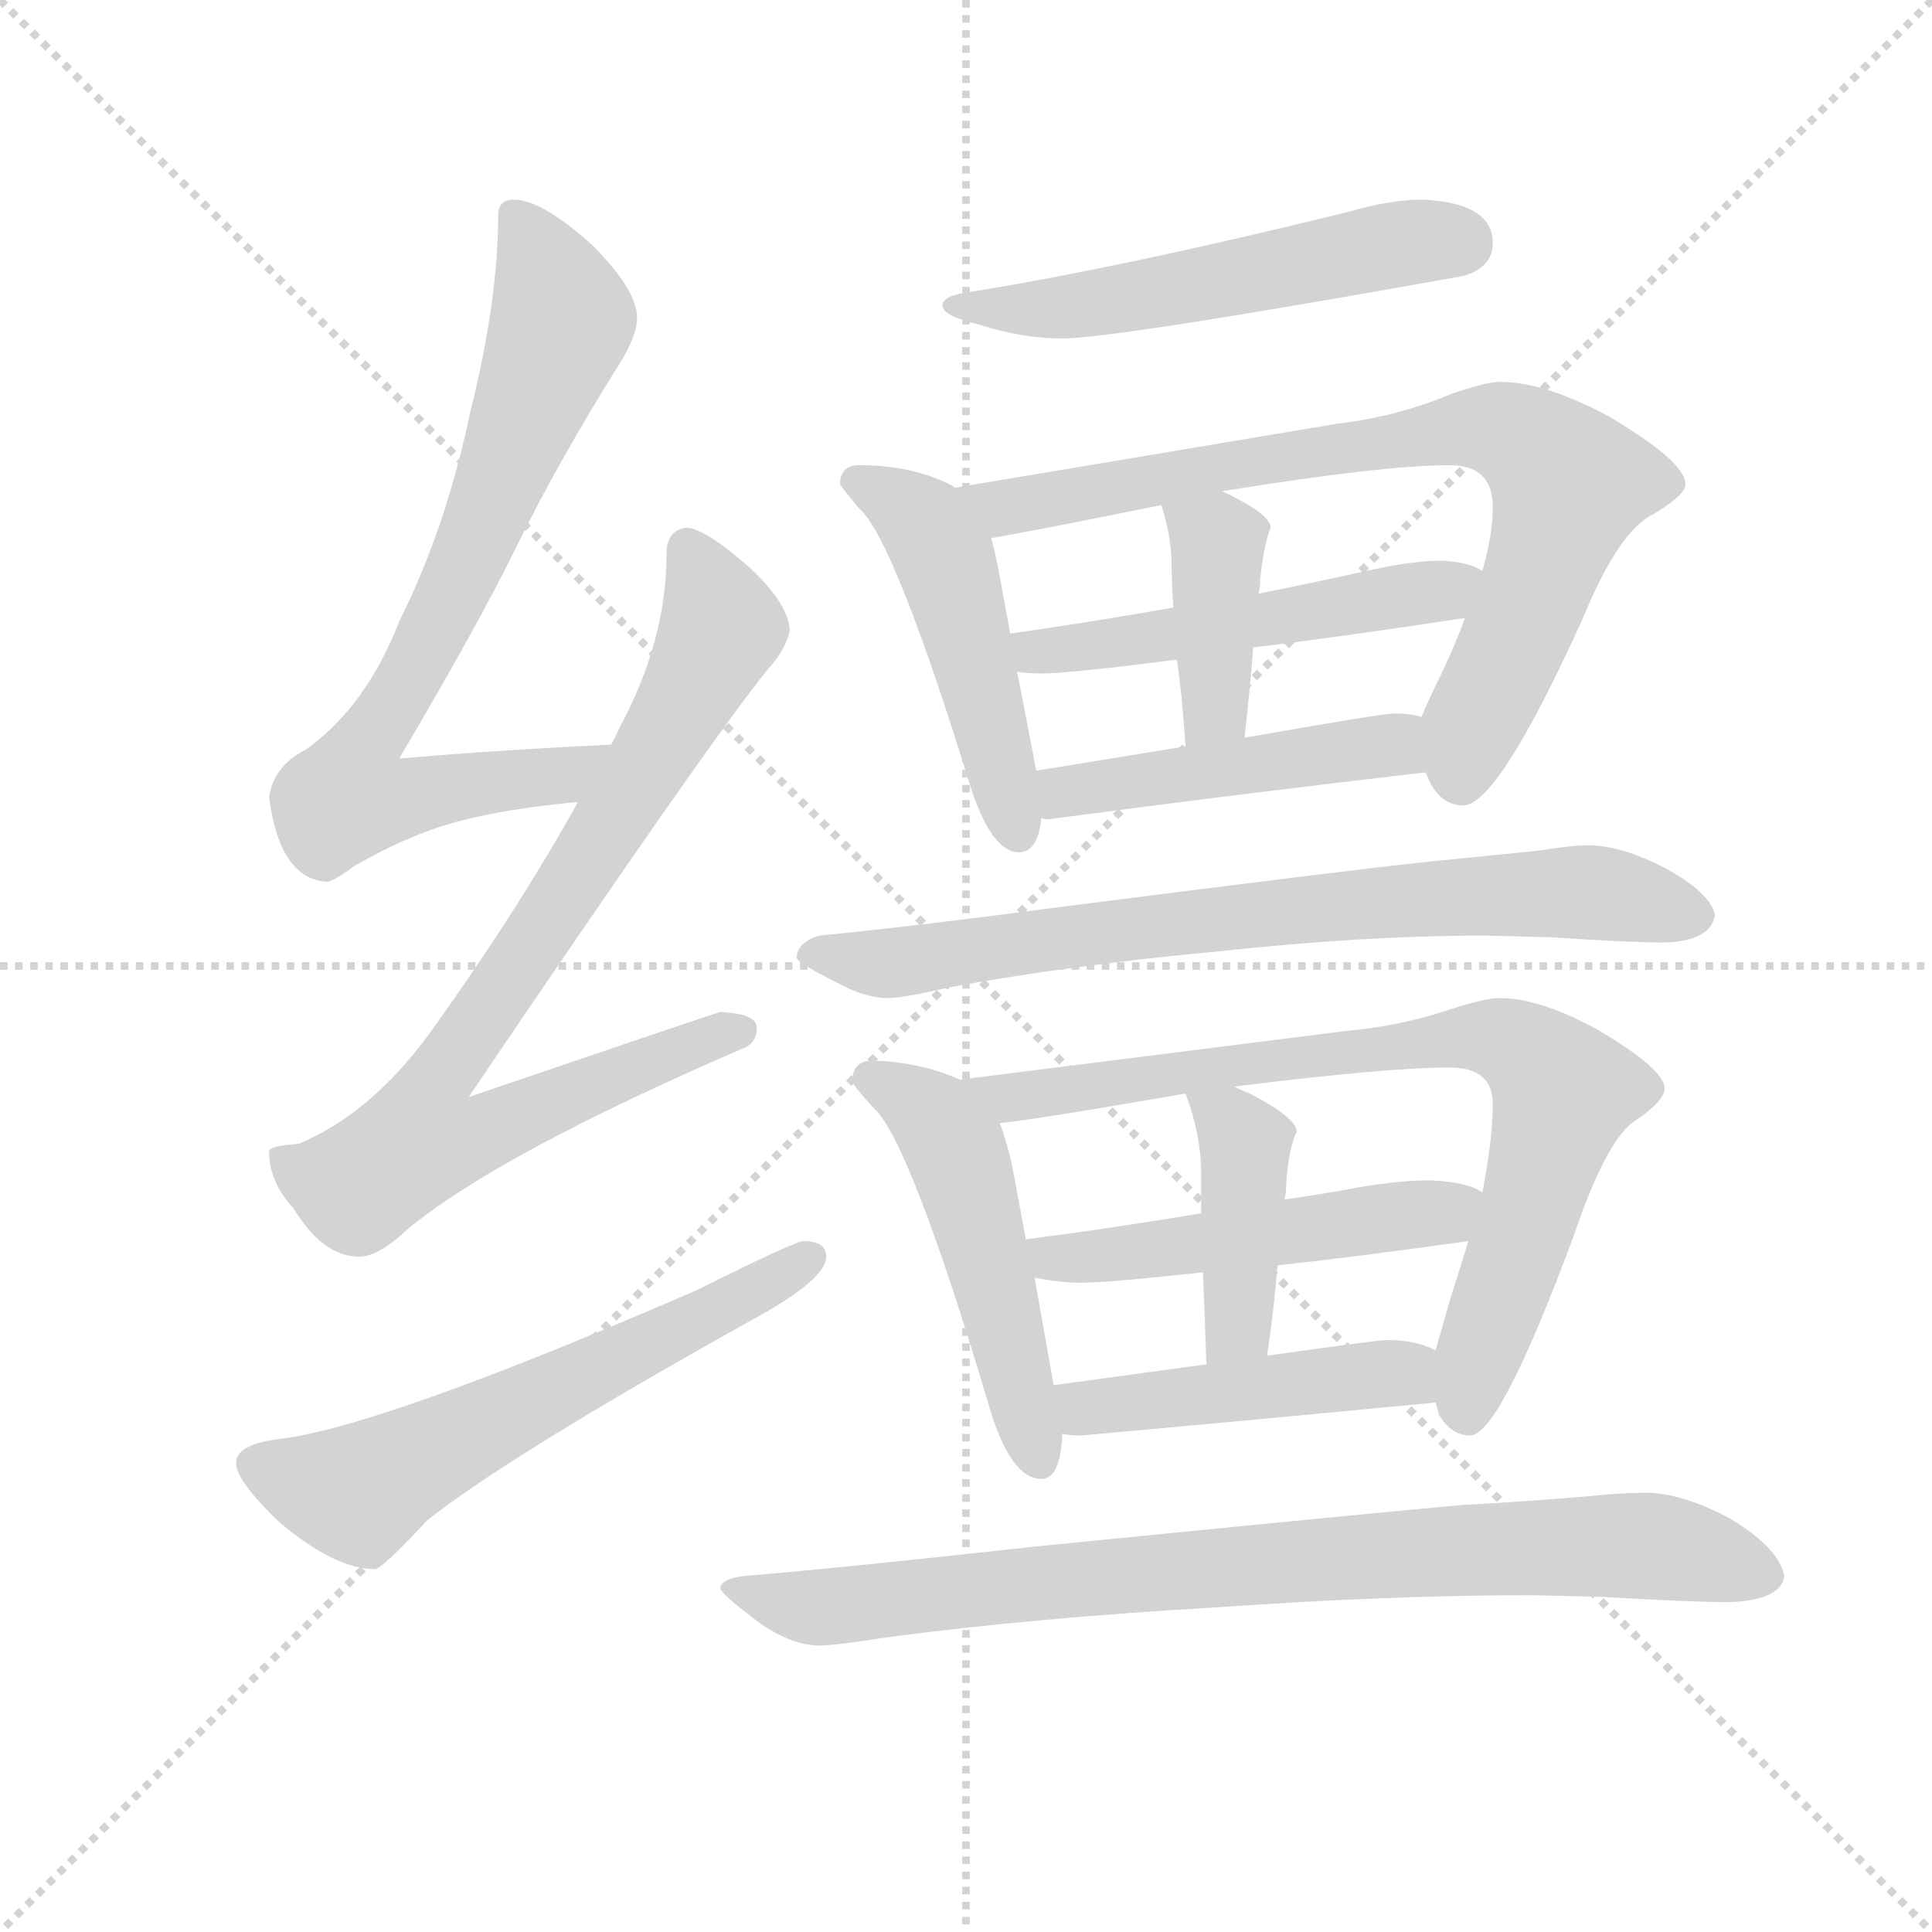 <svg version="1.1" viewBox="0 0 1024 1024" xmlns="http://www.w3.org/2000/svg">
  <g stroke="lightgray" stroke-dasharray="1,1" stroke-width="1" transform="scale(4, 4)">
    <line x1="0" y1="0" x2="256" y2="256"></line>
    <line x1="256" y1="0" x2="0" y2="256"></line>
    <line x1="128" y1="0" x2="128" y2="256"></line>
    <line x1="0" y1="128" x2="256" y2="128"></line>
  </g>
  <g transform="scale(0.92, -0.92) translate(60, -830)">
    <style type="text/css">
      
        @keyframes keyframes0 {
          from {
            stroke: blue;
            stroke-dashoffset: 771;
            stroke-width: 128;
          }
          72% {
            animation-timing-function: step-end;
            stroke: blue;
            stroke-dashoffset: 0;
            stroke-width: 128;
          }
          to {
            stroke: black;
            stroke-width: 1024;
          }
        }
        #make-me-a-hanzi-animation-0 {
          animation: keyframes0 0.877s both;
          animation-delay: 0s;
          animation-timing-function: linear;
        }
      
        @keyframes keyframes1 {
          from {
            stroke: blue;
            stroke-dashoffset: 846;
            stroke-width: 128;
          }
          73% {
            animation-timing-function: step-end;
            stroke: blue;
            stroke-dashoffset: 0;
            stroke-width: 128;
          }
          to {
            stroke: black;
            stroke-width: 1024;
          }
        }
        #make-me-a-hanzi-animation-1 {
          animation: keyframes1 0.938s both;
          animation-delay: 0.877s;
          animation-timing-function: linear;
        }
      
        @keyframes keyframes2 {
          from {
            stroke: blue;
            stroke-dashoffset: 610;
            stroke-width: 128;
          }
          67% {
            animation-timing-function: step-end;
            stroke: blue;
            stroke-dashoffset: 0;
            stroke-width: 128;
          }
          to {
            stroke: black;
            stroke-width: 1024;
          }
        }
        #make-me-a-hanzi-animation-2 {
          animation: keyframes2 0.746s both;
          animation-delay: 1.816s;
          animation-timing-function: linear;
        }
      
        @keyframes keyframes3 {
          from {
            stroke: blue;
            stroke-dashoffset: 552;
            stroke-width: 128;
          }
          64% {
            animation-timing-function: step-end;
            stroke: blue;
            stroke-dashoffset: 0;
            stroke-width: 128;
          }
          to {
            stroke: black;
            stroke-width: 1024;
          }
        }
        #make-me-a-hanzi-animation-3 {
          animation: keyframes3 0.699s both;
          animation-delay: 2.562s;
          animation-timing-function: linear;
        }
      
        @keyframes keyframes4 {
          from {
            stroke: blue;
            stroke-dashoffset: 490;
            stroke-width: 128;
          }
          61% {
            animation-timing-function: step-end;
            stroke: blue;
            stroke-dashoffset: 0;
            stroke-width: 128;
          }
          to {
            stroke: black;
            stroke-width: 1024;
          }
        }
        #make-me-a-hanzi-animation-4 {
          animation: keyframes4 0.649s both;
          animation-delay: 3.262s;
          animation-timing-function: linear;
        }
      
        @keyframes keyframes5 {
          from {
            stroke: blue;
            stroke-dashoffset: 800;
            stroke-width: 128;
          }
          72% {
            animation-timing-function: step-end;
            stroke: blue;
            stroke-dashoffset: 0;
            stroke-width: 128;
          }
          to {
            stroke: black;
            stroke-width: 1024;
          }
        }
        #make-me-a-hanzi-animation-5 {
          animation: keyframes5 0.901s both;
          animation-delay: 3.91s;
          animation-timing-function: linear;
        }
      
        @keyframes keyframes6 {
          from {
            stroke: blue;
            stroke-dashoffset: 519;
            stroke-width: 128;
          }
          63% {
            animation-timing-function: step-end;
            stroke: blue;
            stroke-dashoffset: 0;
            stroke-width: 128;
          }
          to {
            stroke: black;
            stroke-width: 1024;
          }
        }
        #make-me-a-hanzi-animation-6 {
          animation: keyframes6 0.672s both;
          animation-delay: 4.811s;
          animation-timing-function: linear;
        }
      
        @keyframes keyframes7 {
          from {
            stroke: blue;
            stroke-dashoffset: 401;
            stroke-width: 128;
          }
          57% {
            animation-timing-function: step-end;
            stroke: blue;
            stroke-dashoffset: 0;
            stroke-width: 128;
          }
          to {
            stroke: black;
            stroke-width: 1024;
          }
        }
        #make-me-a-hanzi-animation-7 {
          animation: keyframes7 0.576s both;
          animation-delay: 5.484s;
          animation-timing-function: linear;
        }
      
        @keyframes keyframes8 {
          from {
            stroke: blue;
            stroke-dashoffset: 473;
            stroke-width: 128;
          }
          61% {
            animation-timing-function: step-end;
            stroke: blue;
            stroke-dashoffset: 0;
            stroke-width: 128;
          }
          to {
            stroke: black;
            stroke-width: 1024;
          }
        }
        #make-me-a-hanzi-animation-8 {
          animation: keyframes8 0.635s both;
          animation-delay: 6.06s;
          animation-timing-function: linear;
        }
      
        @keyframes keyframes9 {
          from {
            stroke: blue;
            stroke-dashoffset: 771;
            stroke-width: 128;
          }
          72% {
            animation-timing-function: step-end;
            stroke: blue;
            stroke-dashoffset: 0;
            stroke-width: 128;
          }
          to {
            stroke: black;
            stroke-width: 1024;
          }
        }
        #make-me-a-hanzi-animation-9 {
          animation: keyframes9 0.877s both;
          animation-delay: 6.695s;
          animation-timing-function: linear;
        }
      
        @keyframes keyframes10 {
          from {
            stroke: blue;
            stroke-dashoffset: 508;
            stroke-width: 128;
          }
          62% {
            animation-timing-function: step-end;
            stroke: blue;
            stroke-dashoffset: 0;
            stroke-width: 128;
          }
          to {
            stroke: black;
            stroke-width: 1024;
          }
        }
        #make-me-a-hanzi-animation-10 {
          animation: keyframes10 0.663s both;
          animation-delay: 7.572s;
          animation-timing-function: linear;
        }
      
        @keyframes keyframes11 {
          from {
            stroke: blue;
            stroke-dashoffset: 804;
            stroke-width: 128;
          }
          72% {
            animation-timing-function: step-end;
            stroke: blue;
            stroke-dashoffset: 0;
            stroke-width: 128;
          }
          to {
            stroke: black;
            stroke-width: 1024;
          }
        }
        #make-me-a-hanzi-animation-11 {
          animation: keyframes11 0.904s both;
          animation-delay: 8.236s;
          animation-timing-function: linear;
        }
      
        @keyframes keyframes12 {
          from {
            stroke: blue;
            stroke-dashoffset: 508;
            stroke-width: 128;
          }
          62% {
            animation-timing-function: step-end;
            stroke: blue;
            stroke-dashoffset: 0;
            stroke-width: 128;
          }
          to {
            stroke: black;
            stroke-width: 1024;
          }
        }
        #make-me-a-hanzi-animation-12 {
          animation: keyframes12 0.663s both;
          animation-delay: 9.14s;
          animation-timing-function: linear;
        }
      
        @keyframes keyframes13 {
          from {
            stroke: blue;
            stroke-dashoffset: 415;
            stroke-width: 128;
          }
          57% {
            animation-timing-function: step-end;
            stroke: blue;
            stroke-dashoffset: 0;
            stroke-width: 128;
          }
          to {
            stroke: black;
            stroke-width: 1024;
          }
        }
        #make-me-a-hanzi-animation-13 {
          animation: keyframes13 0.588s both;
          animation-delay: 9.804s;
          animation-timing-function: linear;
        }
      
        @keyframes keyframes14 {
          from {
            stroke: blue;
            stroke-dashoffset: 464;
            stroke-width: 128;
          }
          60% {
            animation-timing-function: step-end;
            stroke: blue;
            stroke-dashoffset: 0;
            stroke-width: 128;
          }
          to {
            stroke: black;
            stroke-width: 1024;
          }
        }
        #make-me-a-hanzi-animation-14 {
          animation: keyframes14 0.628s both;
          animation-delay: 10.391s;
          animation-timing-function: linear;
        }
      
        @keyframes keyframes15 {
          from {
            stroke: blue;
            stroke-dashoffset: 854;
            stroke-width: 128;
          }
          74% {
            animation-timing-function: step-end;
            stroke: blue;
            stroke-dashoffset: 0;
            stroke-width: 128;
          }
          to {
            stroke: black;
            stroke-width: 1024;
          }
        }
        #make-me-a-hanzi-animation-15 {
          animation: keyframes15 0.945s both;
          animation-delay: 11.019s;
          animation-timing-function: linear;
        }
      
    </style>
    
      <path d="M 292 401 Q 228 398 170 393 Q 216 471 237 514 Q 261 563 296 619 Q 307 636 307 647 Q 307 663 281 689 Q 252 715 236 715 Q 227 715 227 706 Q 227 657 211 593 Q 197 526 170 472 Q 151 423 116 398 Q 98 389 95 371 Q 101 324 128 322 Q 132 322 144 331 Q 177 350 205 357 Q 231 364 273 368 C 303 371 322 402 292 401 Z" fill="lightgray"></path>
    
      <path d="M 336 526 Q 324 525 324 511 Q 324 461 297 411 Q 295 406 292 401 L 273 368 Q 238 305 187 234 Q 153 188 112 171 Q 96 170 95 167 Q 95 149 109 134 Q 126 106 147 106 Q 158 106 175 122 Q 227 165 368 226 Q 376 229 376 238 Q 376 246 355 247 Q 348 245 210 198 Q 348 402 382 444 Q 393 456 395 467 Q 394 482 373 502 Q 347 525 336 526 Z" fill="lightgray"></path>
    
      <path d="M 403 115 Q 398 115 342 87 Q 160 8 101 1 Q 76 -2 76 -13 Q 76 -23 101 -47 Q 133 -74 156 -74 Q 160 -74 186 -46 Q 234 -8 374 70 Q 416 93 416 106 Q 416 115 403 115 Z" fill="lightgray"></path>
    
      <path d="M 760 715 Q 741 715 717 708 Q 587 676 500 662 Q 483 660 483 654 Q 483 648 504 643 Q 529 635 552 635 Q 582 635 783 671 Q 800 676 800 690 Q 800 713 760 715 Z" fill="lightgray"></path>
    
      <path d="M 435 562 Q 424 562 424 551 Q 425 549 435 537 Q 455 520 500 374 Q 512 339 527 339 Q 538 339 540 359 L 537 386 L 526 443 L 522 465 L 515 503 Q 513 513 511 520 L 490 549 L 489 550 Q 466 562 435 562 Z" fill="lightgray"></path>
    
      <path d="M 761 385 Q 762 384 763 381 Q 770 366 783 366 Q 803 366 852 474 Q 873 525 893 534 Q 911 545 911 551 Q 911 564 867 590 Q 830 610 804 610 Q 796 610 776 603 Q 745 590 711 586 L 490 549 C 460 544 481 515 511 520 Q 535 524 609 539 L 644 547 Q 737 562 775 562 Q 800 562 800 538 Q 800 522 794 501 L 784 474 Q 779 460 770 441 Q 763 427 759 417 C 751 399 751 399 761 385 Z" fill="lightgray"></path>
    
      <path d="M 526 443 Q 532 442 540 442 Q 556 442 618 450 L 662 457 Q 712 463 784 474 C 814 479 821 488 794 501 Q 787 506 771 507 Q 753 507 727 501 Q 695 494 665 488 L 616 480 Q 565 471 522 465 C 492 461 496 446 526 443 Z" fill="lightgray"></path>
    
      <path d="M 618 450 Q 621 430 623 400 C 625 370 654 375 657 405 Q 660 432 662 457 L 665 488 Q 666 491 666 496 Q 668 516 672 526 Q 672 534 644 547 C 617 560 600 568 609 539 Q 615 521 615 503 Q 615 495 616 480 L 618 450 Z" fill="lightgray"></path>
    
      <path d="M 540 359 Q 541 358 544 358 Q 649 372 761 385 C 791 388 788 411 759 417 Q 752 419 743 419 Q 737 419 657 405 L 623 400 Q 586 394 537 386 C 507 381 510 361 540 359 Z" fill="lightgray"></path>
    
      <path d="M 796 291 L 834 290 Q 879 287 899 287 Q 926 288 928 303 Q 925 316 899 330 Q 874 343 855 343 Q 845 343 827 340 Q 798 337 767 334 Q 727 330 555 308 Q 464 296 412 291 Q 399 287 399 278 Q 400 275 422 264 Q 438 255 452 255 Q 460 255 486 261 Q 556 274 643 282 Q 726 291 796 291 Z" fill="lightgray"></path>
    
      <path d="M 443 219 Q 431 219 431 207 Q 432 204 443 192 Q 464 174 511 16 Q 523 -22 540 -22 Q 551 -22 552 4 L 547 32 L 536 94 L 531 116 L 523 159 Q 520 172 516 183 C 510 201 510 201 493 208 Q 471 218 443 219 Z" fill="lightgray"></path>
    
      <path d="M 767 22 Q 768 19 769 15 Q 776 3 787 3 Q 804 3 847 119 Q 866 175 883 185 Q 899 196 899 203 Q 899 214 860 237 Q 827 255 804 255 Q 796 255 777 249 Q 748 239 715 236 L 493 208 C 463 204 486 179 516 183 Q 537 185 623 200 L 651 204 Q 739 215 775 215 Q 800 215 800 194 Q 800 174 794 143 L 786 115 Q 781 99 775 80 Q 770 62 767 52 C 761 32 761 32 767 22 Z" fill="lightgray"></path>
    
      <path d="M 536 94 Q 550 91 563 91 Q 578 91 633 97 L 676 101 Q 722 106 786 115 C 816 119 821 130 794 143 Q 786 149 764 150 Q 746 150 723 146 Q 702 142 680 139 L 632 131 Q 578 122 531 116 C 501 112 506 99 536 94 Z" fill="lightgray"></path>
    
      <path d="M 633 97 Q 634 76 635 44 C 636 14 666 19 670 49 Q 674 76 676 101 L 680 139 Q 681 143 681 147 Q 682 167 687 178 Q 687 186 660 200 Q 655 202 651 204 C 624 217 616 220 623 200 Q 632 176 632 154 L 632 131 L 633 97 Z" fill="lightgray"></path>
    
      <path d="M 552 4 Q 556 3 563 3 Q 663 12 767 22 C 797 25 795 40 767 52 Q 756 58 739 58 Q 734 58 670 49 L 635 44 Q 598 39 547 32 C 517 28 522 8 552 4 Z" fill="lightgray"></path>
    
      <path d="M 823 -89 L 864 -90 Q 913 -93 936 -93 Q 966 -92 968 -78 Q 965 -62 937 -45 Q 909 -30 888 -30 Q 874 -30 855 -32 Q 820 -35 783 -37 Q 737 -41 536 -61 Q 428 -73 368 -78 Q 355 -80 355 -85 Q 356 -89 379 -106 Q 397 -118 412 -118 Q 421 -118 453 -113 Q 537 -102 641 -96 Q 741 -89 823 -89 Z" fill="lightgray"></path>
    
    
      <clipPath id="make-me-a-hanzi-clip-0">
        <path d="M 292 401 Q 228 398 170 393 Q 216 471 237 514 Q 261 563 296 619 Q 307 636 307 647 Q 307 663 281 689 Q 252 715 236 715 Q 227 715 227 706 Q 227 657 211 593 Q 197 526 170 472 Q 151 423 116 398 Q 98 389 95 371 Q 101 324 128 322 Q 132 322 144 331 Q 177 350 205 357 Q 231 364 273 368 C 303 371 322 402 292 401 Z"></path>
      </clipPath>
      <path clip-path="url(#make-me-a-hanzi-clip-0)" d="M 238 704 L 264 646 L 210 508 L 148 397 L 141 371 L 166 369 L 263 382 L 284 398" fill="none" id="make-me-a-hanzi-animation-0" stroke-dasharray="643 1286" stroke-linecap="round"></path>
    
      <clipPath id="make-me-a-hanzi-clip-1">
        <path d="M 336 526 Q 324 525 324 511 Q 324 461 297 411 Q 295 406 292 401 L 273 368 Q 238 305 187 234 Q 153 188 112 171 Q 96 170 95 167 Q 95 149 109 134 Q 126 106 147 106 Q 158 106 175 122 Q 227 165 368 226 Q 376 229 376 238 Q 376 246 355 247 Q 348 245 210 198 Q 348 402 382 444 Q 393 456 395 467 Q 394 482 373 502 Q 347 525 336 526 Z"></path>
      </clipPath>
      <path clip-path="url(#make-me-a-hanzi-clip-1)" d="M 336 513 L 355 473 L 353 463 L 286 345 L 188 202 L 182 173 L 219 177 L 253 195 L 367 236" fill="none" id="make-me-a-hanzi-animation-1" stroke-dasharray="718 1436" stroke-linecap="round"></path>
    
      <clipPath id="make-me-a-hanzi-clip-2">
        <path d="M 403 115 Q 398 115 342 87 Q 160 8 101 1 Q 76 -2 76 -13 Q 76 -23 101 -47 Q 133 -74 156 -74 Q 160 -74 186 -46 Q 234 -8 374 70 Q 416 93 416 106 Q 416 115 403 115 Z"></path>
      </clipPath>
      <path clip-path="url(#make-me-a-hanzi-clip-2)" d="M 87 -14 L 128 -28 L 151 -28 L 406 106" fill="none" id="make-me-a-hanzi-animation-2" stroke-dasharray="482 964" stroke-linecap="round"></path>
    
      <clipPath id="make-me-a-hanzi-clip-3">
        <path d="M 760 715 Q 741 715 717 708 Q 587 676 500 662 Q 483 660 483 654 Q 483 648 504 643 Q 529 635 552 635 Q 582 635 783 671 Q 800 676 800 690 Q 800 713 760 715 Z"></path>
      </clipPath>
      <path clip-path="url(#make-me-a-hanzi-clip-3)" d="M 488 654 L 547 652 L 755 691 L 780 690" fill="none" id="make-me-a-hanzi-animation-3" stroke-dasharray="424 848" stroke-linecap="round"></path>
    
      <clipPath id="make-me-a-hanzi-clip-4">
        <path d="M 435 562 Q 424 562 424 551 Q 425 549 435 537 Q 455 520 500 374 Q 512 339 527 339 Q 538 339 540 359 L 537 386 L 526 443 L 522 465 L 515 503 Q 513 513 511 520 L 490 549 L 489 550 Q 466 562 435 562 Z"></path>
      </clipPath>
      <path clip-path="url(#make-me-a-hanzi-clip-4)" d="M 432 554 L 472 529 L 484 508 L 526 351" fill="none" id="make-me-a-hanzi-animation-4" stroke-dasharray="362 724" stroke-linecap="round"></path>
    
      <clipPath id="make-me-a-hanzi-clip-5">
        <path d="M 761 385 Q 762 384 763 381 Q 770 366 783 366 Q 803 366 852 474 Q 873 525 893 534 Q 911 545 911 551 Q 911 564 867 590 Q 830 610 804 610 Q 796 610 776 603 Q 745 590 711 586 L 490 549 C 460 544 481 515 511 520 Q 535 524 609 539 L 644 547 Q 737 562 775 562 Q 800 562 800 538 Q 800 522 794 501 L 784 474 Q 779 460 770 441 Q 763 427 759 417 C 751 399 751 399 761 385 Z"></path>
      </clipPath>
      <path clip-path="url(#make-me-a-hanzi-clip-5)" d="M 498 547 L 521 538 L 791 584 L 815 578 L 844 551 L 781 381" fill="none" id="make-me-a-hanzi-animation-5" stroke-dasharray="672 1344" stroke-linecap="round"></path>
    
      <clipPath id="make-me-a-hanzi-clip-6">
        <path d="M 526 443 Q 532 442 540 442 Q 556 442 618 450 L 662 457 Q 712 463 784 474 C 814 479 821 488 794 501 Q 787 506 771 507 Q 753 507 727 501 Q 695 494 665 488 L 616 480 Q 565 471 522 465 C 492 461 496 446 526 443 Z"></path>
      </clipPath>
      <path clip-path="url(#make-me-a-hanzi-clip-6)" d="M 530 461 L 537 454 L 584 458 L 771 489 L 786 496" fill="none" id="make-me-a-hanzi-animation-6" stroke-dasharray="391 782" stroke-linecap="round"></path>
    
      <clipPath id="make-me-a-hanzi-clip-7">
        <path d="M 618 450 Q 621 430 623 400 C 625 370 654 375 657 405 Q 660 432 662 457 L 665 488 Q 666 491 666 496 Q 668 516 672 526 Q 672 534 644 547 C 617 560 600 568 609 539 Q 615 521 615 503 Q 615 495 616 480 L 618 450 Z"></path>
      </clipPath>
      <path clip-path="url(#make-me-a-hanzi-clip-7)" d="M 616 535 L 642 518 L 641 427 L 628 408" fill="none" id="make-me-a-hanzi-animation-7" stroke-dasharray="273 546" stroke-linecap="round"></path>
    
      <clipPath id="make-me-a-hanzi-clip-8">
        <path d="M 540 359 Q 541 358 544 358 Q 649 372 761 385 C 791 388 788 411 759 417 Q 752 419 743 419 Q 737 419 657 405 L 623 400 Q 586 394 537 386 C 507 381 510 361 540 359 Z"></path>
      </clipPath>
      <path clip-path="url(#make-me-a-hanzi-clip-8)" d="M 544 366 L 563 376 L 735 399 L 754 411" fill="none" id="make-me-a-hanzi-animation-8" stroke-dasharray="345 690" stroke-linecap="round"></path>
    
      <clipPath id="make-me-a-hanzi-clip-9">
        <path d="M 796 291 L 834 290 Q 879 287 899 287 Q 926 288 928 303 Q 925 316 899 330 Q 874 343 855 343 Q 845 343 827 340 Q 798 337 767 334 Q 727 330 555 308 Q 464 296 412 291 Q 399 287 399 278 Q 400 275 422 264 Q 438 255 452 255 Q 460 255 486 261 Q 556 274 643 282 Q 726 291 796 291 Z"></path>
      </clipPath>
      <path clip-path="url(#make-me-a-hanzi-clip-9)" d="M 406 280 L 454 275 L 592 296 L 807 315 L 859 316 L 917 303" fill="none" id="make-me-a-hanzi-animation-9" stroke-dasharray="643 1286" stroke-linecap="round"></path>
    
      <clipPath id="make-me-a-hanzi-clip-10">
        <path d="M 443 219 Q 431 219 431 207 Q 432 204 443 192 Q 464 174 511 16 Q 523 -22 540 -22 Q 551 -22 552 4 L 547 32 L 536 94 L 531 116 L 523 159 Q 520 172 516 183 C 510 201 510 201 493 208 Q 471 218 443 219 Z"></path>
      </clipPath>
      <path clip-path="url(#make-me-a-hanzi-clip-10)" d="M 440 209 L 478 187 L 490 168 L 538 -11" fill="none" id="make-me-a-hanzi-animation-10" stroke-dasharray="380 760" stroke-linecap="round"></path>
    
      <clipPath id="make-me-a-hanzi-clip-11">
        <path d="M 767 22 Q 768 19 769 15 Q 776 3 787 3 Q 804 3 847 119 Q 866 175 883 185 Q 899 196 899 203 Q 899 214 860 237 Q 827 255 804 255 Q 796 255 777 249 Q 748 239 715 236 L 493 208 C 463 204 486 179 516 183 Q 537 185 623 200 L 651 204 Q 739 215 775 215 Q 800 215 800 194 Q 800 174 794 143 L 786 115 Q 781 99 775 80 Q 770 62 767 52 C 761 32 761 32 767 22 Z"></path>
      </clipPath>
      <path clip-path="url(#make-me-a-hanzi-clip-11)" d="M 501 208 L 526 198 L 774 232 L 816 226 L 840 198 L 785 15" fill="none" id="make-me-a-hanzi-animation-11" stroke-dasharray="676 1352" stroke-linecap="round"></path>
    
      <clipPath id="make-me-a-hanzi-clip-12">
        <path d="M 536 94 Q 550 91 563 91 Q 578 91 633 97 L 676 101 Q 722 106 786 115 C 816 119 821 130 794 143 Q 786 149 764 150 Q 746 150 723 146 Q 702 142 680 139 L 632 131 Q 578 122 531 116 C 501 112 506 99 536 94 Z"></path>
      </clipPath>
      <path clip-path="url(#make-me-a-hanzi-clip-12)" d="M 538 112 L 547 105 L 587 107 L 785 138" fill="none" id="make-me-a-hanzi-animation-12" stroke-dasharray="380 760" stroke-linecap="round"></path>
    
      <clipPath id="make-me-a-hanzi-clip-13">
        <path d="M 633 97 Q 634 76 635 44 C 636 14 666 19 670 49 Q 674 76 676 101 L 680 139 Q 681 143 681 147 Q 682 167 687 178 Q 687 186 660 200 Q 655 202 651 204 C 624 217 616 220 623 200 Q 632 176 632 154 L 632 131 L 633 97 Z"></path>
      </clipPath>
      <path clip-path="url(#make-me-a-hanzi-clip-13)" d="M 631 194 L 648 185 L 658 159 L 654 71 L 640 52" fill="none" id="make-me-a-hanzi-animation-13" stroke-dasharray="287 574" stroke-linecap="round"></path>
    
      <clipPath id="make-me-a-hanzi-clip-14">
        <path d="M 552 4 Q 556 3 563 3 Q 663 12 767 22 C 797 25 795 40 767 52 Q 756 58 739 58 Q 734 58 670 49 L 635 44 Q 598 39 547 32 C 517 28 522 8 552 4 Z"></path>
      </clipPath>
      <path clip-path="url(#make-me-a-hanzi-clip-14)" d="M 556 26 L 565 19 L 585 20 L 745 39 L 758 30" fill="none" id="make-me-a-hanzi-animation-14" stroke-dasharray="336 672" stroke-linecap="round"></path>
    
      <clipPath id="make-me-a-hanzi-clip-15">
        <path d="M 823 -89 L 864 -90 Q 913 -93 936 -93 Q 966 -92 968 -78 Q 965 -62 937 -45 Q 909 -30 888 -30 Q 874 -30 855 -32 Q 820 -35 783 -37 Q 737 -41 536 -61 Q 428 -73 368 -78 Q 355 -80 355 -85 Q 356 -89 379 -106 Q 397 -118 412 -118 Q 421 -118 453 -113 Q 537 -102 641 -96 Q 741 -89 823 -89 Z"></path>
      </clipPath>
      <path clip-path="url(#make-me-a-hanzi-clip-15)" d="M 363 -84 L 415 -96 L 574 -77 L 864 -60 L 898 -61 L 956 -77" fill="none" id="make-me-a-hanzi-animation-15" stroke-dasharray="726 1452" stroke-linecap="round"></path>
    
  </g>
</svg>
